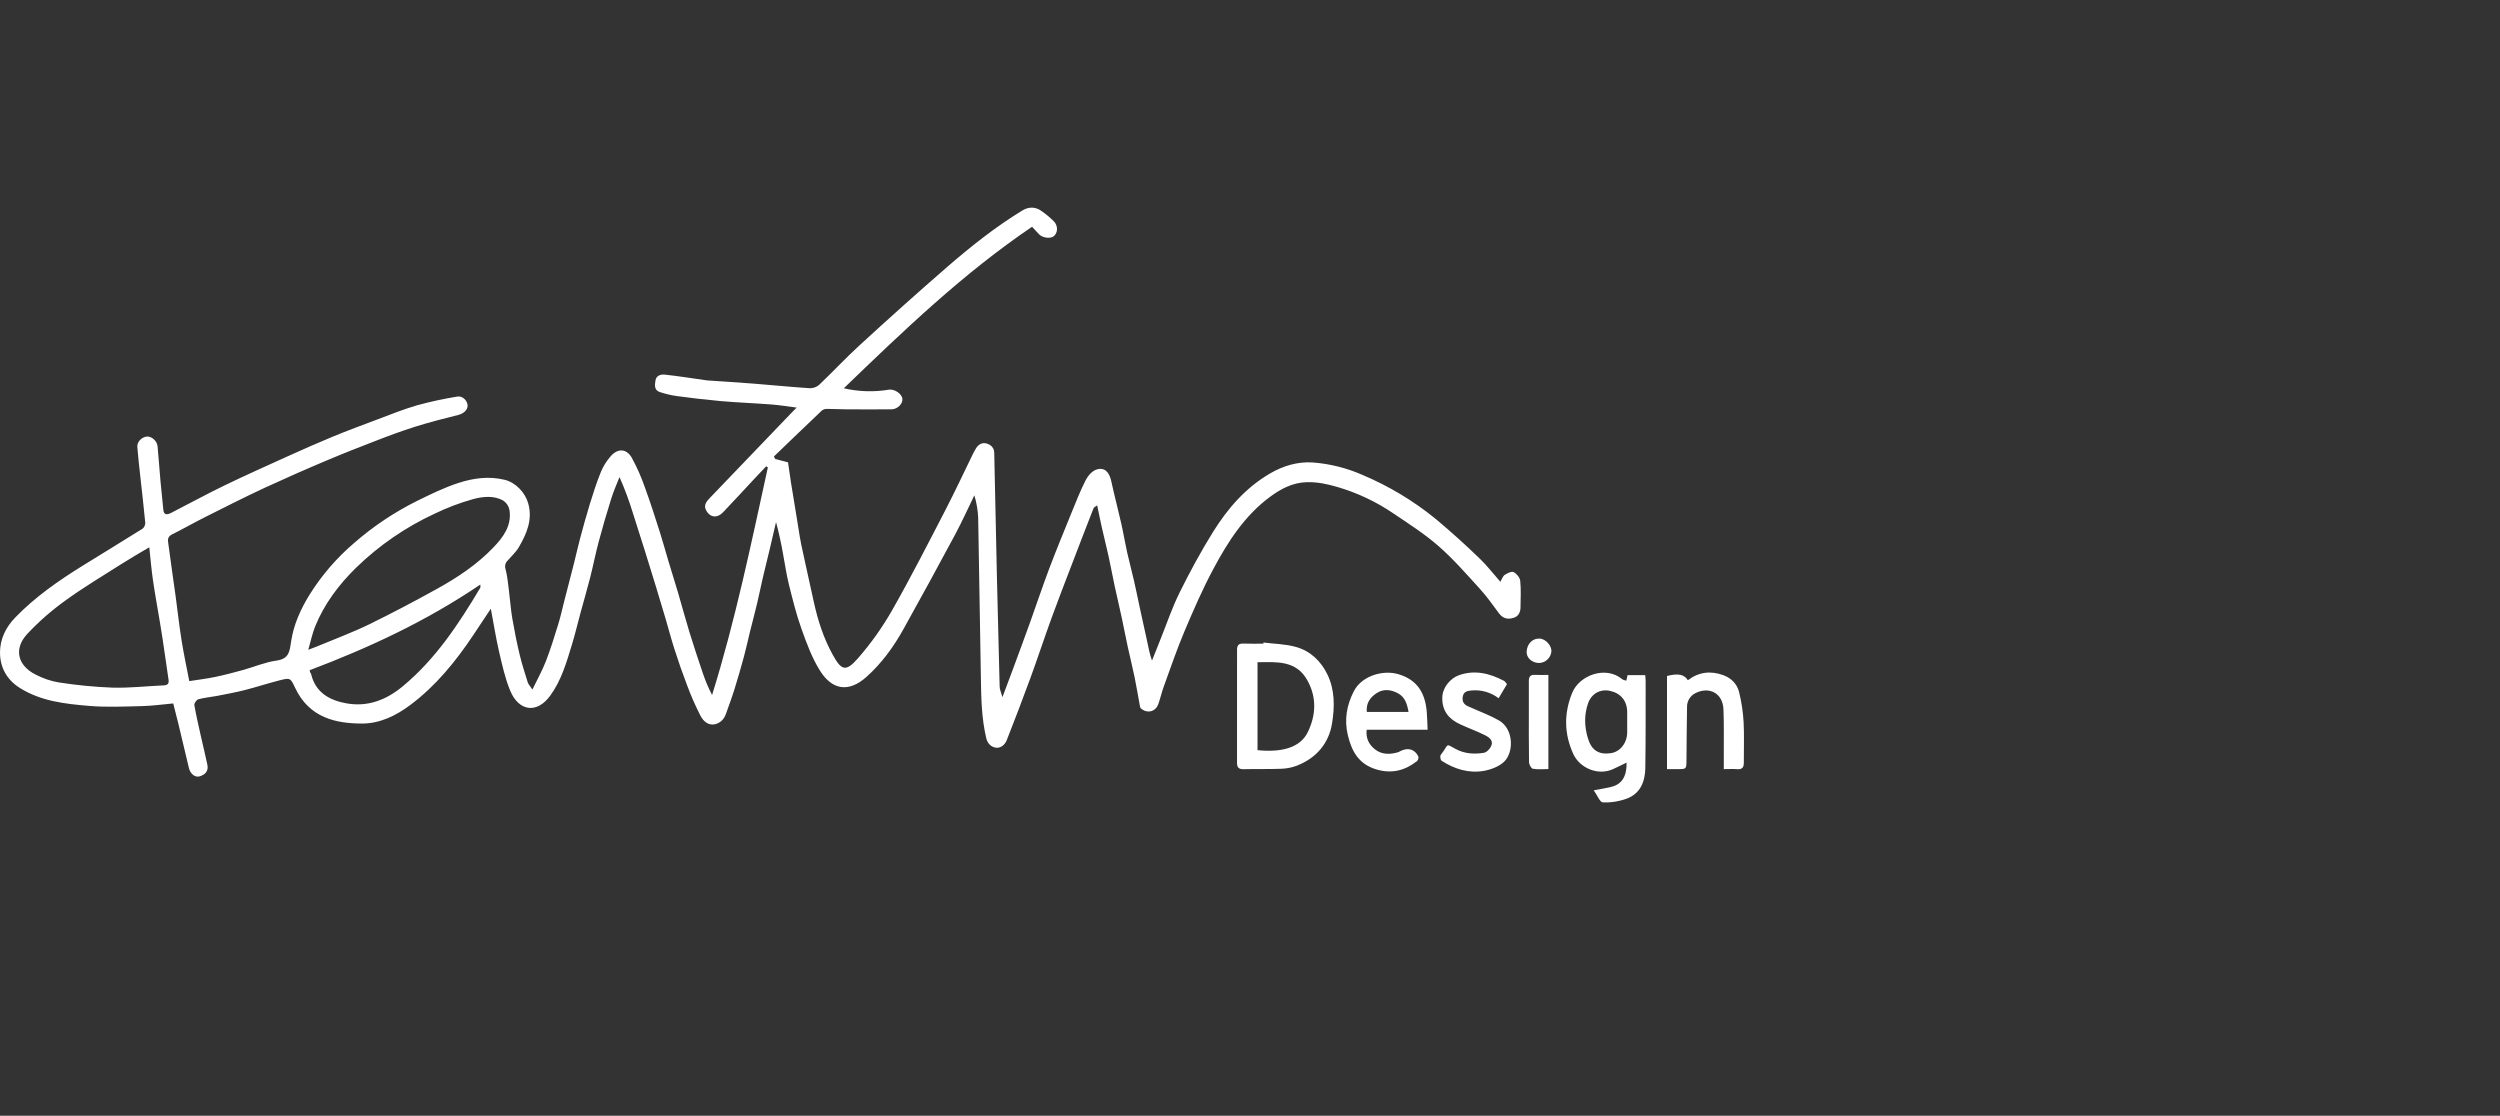<svg width="121" height="54" viewBox="0 0 121 54" fill="none" xmlns="http://www.w3.org/2000/svg">
<rect x="0" y="0" width="121" height="54" fill="#333333" stroke="none"/>
<g clip-path="url(#clip0)">
<path d="M40.84 18.793C41.557 18.959 42.3 18.981 43.026 18.86C43.283 18.818 43.649 19.05 43.676 19.304C43.701 19.536 43.442 19.807 43.158 19.811C42.412 19.819 41.666 19.814 40.92 19.811C40.626 19.809 40.332 19.79 40.038 19.791C39.946 19.786 39.856 19.813 39.781 19.867C39.002 20.605 38.231 21.35 37.457 22.094L37.52 22.214L38.14 22.377C38.182 22.672 38.228 23.008 38.282 23.344C38.396 24.06 38.514 24.775 38.632 25.491C38.679 25.777 38.718 26.066 38.779 26.351C38.979 27.288 39.189 28.224 39.395 29.161C39.588 30.041 39.865 30.894 40.301 31.685C40.717 32.438 40.925 32.545 41.519 31.869C42.149 31.148 42.706 30.366 43.18 29.534C44.087 27.941 44.919 26.306 45.762 24.678C46.231 23.774 46.66 22.849 47.107 21.934C47.147 21.854 47.192 21.774 47.24 21.698C47.363 21.501 47.55 21.398 47.768 21.47C47.963 21.534 48.116 21.672 48.121 21.915C48.163 23.939 48.207 25.962 48.252 27.985C48.292 29.736 48.336 31.487 48.383 33.237C48.387 33.375 48.454 33.512 48.518 33.743C48.699 33.259 48.848 32.867 48.993 32.475C49.281 31.694 49.572 30.914 49.853 30.131C50.164 29.268 50.451 28.398 50.775 27.541C51.123 26.621 51.497 25.712 51.868 24.801C52.083 24.275 52.29 23.743 52.548 23.238C52.654 23.03 52.854 22.798 53.062 22.729C53.454 22.599 53.689 22.839 53.787 23.295C53.934 23.979 54.115 24.655 54.269 25.337C54.374 25.8 54.45 26.27 54.553 26.734C54.656 27.195 54.782 27.652 54.887 28.114C54.989 28.556 55.077 29.003 55.173 29.447C55.286 29.97 55.406 30.492 55.517 31.016C55.584 31.329 55.638 31.646 55.757 31.973C55.897 31.624 56.033 31.273 56.174 30.925C56.477 30.172 56.736 29.398 57.096 28.673C57.592 27.673 58.124 26.687 58.715 25.74C59.423 24.604 60.294 23.6 61.475 22.913C62.112 22.542 62.808 22.337 63.533 22.383C64.366 22.446 65.183 22.65 65.948 22.988C67.222 23.525 68.413 24.241 69.485 25.114C70.215 25.724 70.923 26.362 71.607 27.024C71.969 27.369 72.277 27.773 72.617 28.158C72.697 28.026 72.737 27.884 72.832 27.823C72.957 27.74 73.162 27.641 73.262 27.691C73.406 27.765 73.564 27.957 73.579 28.112C73.622 28.539 73.598 28.973 73.592 29.404C73.589 29.639 73.49 29.831 73.257 29.904C72.984 29.987 72.742 29.944 72.553 29.687C72.249 29.273 71.949 28.853 71.603 28.474C70.963 27.772 70.333 27.049 69.62 26.426C68.944 25.836 68.177 25.346 67.429 24.842C66.604 24.282 65.697 23.854 64.74 23.573C64.248 23.429 63.762 23.323 63.248 23.337C62.572 23.357 62.006 23.651 61.483 24.037C60.239 24.951 59.428 26.222 58.719 27.551C58.197 28.528 57.754 29.549 57.322 30.57C56.956 31.439 56.652 32.334 56.329 33.221C56.227 33.501 56.163 33.793 56.064 34.074C55.937 34.432 55.575 34.544 55.269 34.329C55.228 34.304 55.197 34.267 55.181 34.222C55.091 33.744 55.015 33.264 54.917 32.788C54.816 32.293 54.691 31.803 54.584 31.309C54.483 30.845 54.396 30.377 54.296 29.913C54.184 29.389 54.059 28.868 53.946 28.345C53.846 27.88 53.762 27.411 53.66 26.946C53.556 26.473 53.435 26.003 53.329 25.53C53.252 25.19 53.185 24.848 53.104 24.46C53.024 24.522 52.946 24.55 52.927 24.601C52.579 25.488 52.236 26.377 51.897 27.267C51.567 28.13 51.23 28.991 50.914 29.86C50.555 30.846 50.227 31.844 49.867 32.83C49.501 33.832 49.117 34.829 48.727 35.822C48.642 36.039 48.443 36.216 48.21 36.189C47.977 36.161 47.797 35.991 47.735 35.729C47.502 34.747 47.489 33.745 47.474 32.743C47.434 30.185 47.391 27.626 47.344 25.068C47.329 24.696 47.267 24.328 47.159 23.973C46.848 24.611 46.557 25.26 46.222 25.885C45.406 27.407 44.578 28.922 43.738 30.431C43.258 31.298 42.679 32.098 41.938 32.761C41.087 33.521 40.285 33.411 39.688 32.462C39.299 31.842 39.039 31.129 38.79 30.433C38.542 29.74 38.365 29.019 38.186 28.303C38.064 27.811 37.993 27.307 37.899 26.808C37.809 26.29 37.696 25.776 37.56 25.269C37.463 25.685 37.368 26.101 37.27 26.516C37.158 26.986 37.039 27.453 36.93 27.924C36.83 28.355 36.743 28.791 36.64 29.222C36.534 29.671 36.413 30.116 36.302 30.563C36.203 30.963 36.119 31.366 36.011 31.763C35.867 32.297 35.713 32.828 35.549 33.357C35.426 33.754 35.278 34.144 35.141 34.537C35.048 34.802 34.871 34.998 34.596 35.055C34.261 35.124 34.032 34.885 33.906 34.648C33.652 34.151 33.428 33.639 33.236 33.116C33.022 32.554 32.824 31.987 32.642 31.414C32.489 30.938 32.364 30.452 32.222 29.972C31.897 28.874 31.563 27.778 31.22 26.686C31.025 26.064 30.828 25.444 30.629 24.823C30.449 24.233 30.234 23.655 29.984 23.091C29.85 23.433 29.697 23.77 29.588 24.12C29.37 24.813 29.167 25.512 28.978 26.214C28.824 26.79 28.711 27.376 28.564 27.954C28.417 28.529 28.25 29.1 28.094 29.674C27.956 30.181 27.836 30.692 27.683 31.194C27.42 32.058 27.169 32.939 26.628 33.674C25.962 34.581 25.098 34.397 24.698 33.439C24.448 32.839 24.307 32.191 24.158 31.554C24.003 30.884 23.896 30.203 23.756 29.461C23.447 29.927 23.179 30.334 22.906 30.74C22.056 32.011 21.102 33.189 19.866 34.116C19.164 34.644 18.378 35.024 17.508 35.02C16.285 35.014 14.968 34.76 14.278 33.279C14.058 32.808 14.042 32.799 13.528 32.929C12.965 33.072 12.411 33.256 11.848 33.399C11.398 33.513 10.942 33.597 10.487 33.685C10.192 33.742 9.888 33.765 9.6 33.844C9.512 33.868 9.392 34.042 9.406 34.126C9.498 34.654 9.621 35.176 9.738 35.699C9.836 36.141 9.948 36.58 10.038 37.023C10.1 37.32 9.925 37.495 9.668 37.574C9.444 37.643 9.214 37.46 9.144 37.174C8.97 36.464 8.806 35.75 8.635 35.038C8.558 34.718 8.473 34.398 8.384 34.046C7.88 34.091 7.384 34.163 6.887 34.175C6.026 34.195 5.159 34.237 4.304 34.165C3.149 34.068 1.985 33.94 0.964 33.299C0.33 32.902 0.003 32.304 1.08737e-05 31.589C-0.002 30.945 0.272 30.369 0.736 29.889C1.707 28.885 2.842 28.099 4.02 27.368C4.98 26.772 5.948 26.188 6.904 25.586C6.945 25.55 6.978 25.505 7 25.455C7.022 25.405 7.032 25.351 7.03 25.296C6.96 24.548 6.872 23.803 6.79 23.056C6.74 22.579 6.682 22.102 6.646 21.624C6.628 21.385 6.864 21.152 7.106 21.129C7.334 21.108 7.602 21.339 7.626 21.599C7.678 22.159 7.717 22.722 7.767 23.283C7.809 23.751 7.855 24.218 7.906 24.684C7.936 24.959 8.123 24.904 8.276 24.827C9.12 24.398 9.949 23.94 10.801 23.527C11.833 23.027 12.881 22.557 13.926 22.084C14.652 21.753 15.384 21.434 16.121 21.128C16.816 20.842 17.521 20.579 18.225 20.316C18.872 20.074 19.515 19.811 20.177 19.619C20.821 19.442 21.474 19.3 22.134 19.194C22.388 19.149 22.622 19.392 22.632 19.625C22.641 19.844 22.426 20.022 22.181 20.083C21.474 20.259 20.768 20.441 20.073 20.659C19.443 20.862 18.82 21.086 18.205 21.329C17.419 21.631 16.634 21.939 15.859 22.267C14.832 22.698 13.813 23.147 12.801 23.614C11.822 24.07 10.859 24.559 9.895 25.044C9.372 25.306 8.865 25.598 8.341 25.858C8.169 25.943 8.111 26.049 8.135 26.226C8.214 26.791 8.29 27.356 8.368 27.922C8.412 28.241 8.46 28.56 8.503 28.879C8.598 29.591 8.678 30.305 8.791 31.014C8.892 31.647 9.029 32.275 9.161 32.966C9.586 32.899 10.005 32.85 10.416 32.764C10.869 32.67 11.317 32.551 11.763 32.428C12.303 32.278 12.831 32.049 13.381 31.973C14.004 31.887 14.02 31.51 14.094 31.024C14.216 30.224 14.552 29.482 14.978 28.791C15.564 27.851 16.291 27.006 17.133 26.287C18.063 25.474 19.094 24.785 20.201 24.237C20.848 23.92 21.501 23.598 22.182 23.377C22.902 23.142 23.656 23.035 24.424 23.222C24.959 23.353 25.419 23.838 25.567 24.368C25.787 25.161 25.489 25.828 25.117 26.475C24.975 26.723 24.749 26.922 24.56 27.142C24.508 27.195 24.471 27.262 24.456 27.335C24.44 27.408 24.445 27.485 24.47 27.555C24.56 27.895 24.589 28.251 24.634 28.601C24.691 29.046 24.721 29.495 24.796 29.936C24.895 30.516 25.011 31.095 25.147 31.667C25.256 32.123 25.4 32.571 25.54 33.019C25.57 33.117 25.652 33.198 25.768 33.373C26.008 32.876 26.246 32.455 26.419 32.009C26.647 31.421 26.833 30.816 27.019 30.213C27.132 29.85 27.211 29.476 27.306 29.108C27.466 28.488 27.627 27.871 27.784 27.252C27.881 26.872 27.963 26.487 28.064 26.108C28.218 25.536 28.372 24.964 28.547 24.398C28.708 23.874 28.876 23.349 29.083 22.842C29.199 22.564 29.359 22.307 29.558 22.081C29.902 21.688 30.321 21.706 30.578 22.155C30.83 22.616 31.043 23.098 31.214 23.595C31.478 24.313 31.709 25.042 31.942 25.771C32.089 26.23 32.213 26.697 32.352 27.159C32.507 27.676 32.672 28.191 32.824 28.709C33.009 29.339 33.177 29.973 33.37 30.599C33.581 31.283 33.806 31.964 34.037 32.642C34.155 32.984 34.298 33.317 34.465 33.638C35.593 30.021 36.355 26.315 37.165 22.622L37.083 22.569C36.896 22.766 36.708 22.962 36.523 23.161C36.011 23.708 35.508 24.261 34.99 24.801C34.71 25.093 34.371 25.05 34.182 24.713C34.035 24.449 34.198 24.267 34.364 24.093L38.339 19.949C38.401 19.885 38.465 19.823 38.559 19.727C38.133 19.673 37.739 19.607 37.342 19.577C36.529 19.514 35.712 19.484 34.9 19.414C34.174 19.347 33.449 19.265 32.727 19.166C32.464 19.126 32.204 19.064 31.951 18.981C31.649 18.889 31.69 18.628 31.727 18.406C31.767 18.165 31.997 18.112 32.182 18.132C32.844 18.205 33.502 18.31 34.16 18.403C34.191 18.408 34.223 18.413 34.254 18.414C34.995 18.465 35.737 18.51 36.478 18.568C37.384 18.639 38.288 18.731 39.195 18.79C39.361 18.793 39.522 18.735 39.647 18.626C40.309 17.996 40.932 17.326 41.607 16.709C43.011 15.418 44.433 14.146 45.873 12.895C47.011 11.912 48.19 10.975 49.479 10.189C49.786 10.002 50.117 9.997 50.411 10.215C50.625 10.363 50.826 10.531 51.01 10.715C51.221 10.944 51.2 11.269 51.002 11.433C50.848 11.561 50.472 11.519 50.299 11.348C50.186 11.235 50.082 11.115 49.952 10.975C46.63 13.225 43.764 15.973 40.84 18.793V18.793ZM7.226 26.488C6.772 26.759 6.351 26.998 5.942 27.258C5.015 27.848 4.068 28.411 3.18 29.055C2.508 29.535 1.885 30.079 1.32 30.681C0.648 31.407 0.857 32.21 1.712 32.643C2.066 32.831 2.448 32.962 2.843 33.029C3.708 33.164 4.579 33.249 5.453 33.282C6.276 33.304 7.103 33.208 7.927 33.172C8.126 33.164 8.185 33.076 8.157 32.892C8.061 32.246 7.97 31.599 7.874 30.952C7.831 30.666 7.784 30.379 7.736 30.092C7.624 29.418 7.499 28.745 7.401 28.068C7.328 27.563 7.287 27.053 7.226 26.488ZM14.922 31.45C15.118 31.375 15.228 31.336 15.336 31.29C16.179 30.938 17.038 30.62 17.859 30.223C18.964 29.681 20.054 29.11 21.129 28.512C22.129 27.962 23.081 27.331 23.876 26.501C24.357 26 24.772 25.444 24.66 24.69C24.643 24.598 24.608 24.51 24.557 24.431C24.506 24.352 24.44 24.285 24.363 24.232C23.901 23.97 23.373 24.032 22.903 24.156C22.256 24.336 21.627 24.576 21.023 24.869C19.626 25.517 18.348 26.396 17.243 27.469C16.403 28.29 15.697 29.225 15.251 30.326C15.115 30.661 15.045 31.022 14.921 31.45H14.922ZM14.99 32.437C14.991 32.468 14.996 32.5 15.004 32.531C15.018 32.558 15.048 32.58 15.054 32.608C15.262 33.515 15.944 33.894 16.761 34.041C17.798 34.228 18.697 33.879 19.501 33.211C21.089 31.891 22.201 30.2 23.243 28.453C23.266 28.414 23.246 28.349 23.246 28.293C20.656 30.051 17.871 31.349 14.99 32.437V32.437Z" fill="white"/>
<path d="M61.153 31.098C61.676 31.164 62.217 31.17 62.72 31.311C63.416 31.506 63.925 31.984 64.245 32.641C64.612 33.395 64.599 34.214 64.474 34.997C64.318 35.977 63.717 36.684 62.778 37.055C62.536 37.147 62.281 37.199 62.023 37.208C61.415 37.232 60.806 37.214 60.198 37.229C59.97 37.235 59.872 37.158 59.872 36.926C59.876 35.1 59.876 33.274 59.873 31.449C59.873 31.243 59.945 31.14 60.17 31.149C60.495 31.163 60.82 31.153 61.146 31.153L61.153 31.098V31.098ZM60.864 36.308C62.038 36.427 62.934 36.188 63.3 35.43C63.702 34.597 63.73 33.736 63.271 32.918C62.731 31.954 61.788 32.041 60.864 32.052V36.308V36.308ZM78.712 32.948L78.775 32.677H79.629C79.636 32.777 79.649 32.867 79.649 32.957C79.646 34.364 79.656 35.771 79.633 37.177C79.623 37.82 79.398 38.4 78.749 38.648C78.374 38.788 77.976 38.851 77.576 38.835C77.436 38.83 77.309 38.492 77.136 38.25C77.477 38.186 77.722 38.15 77.962 38.093C78.453 37.975 78.744 37.635 78.724 36.911C78.495 37.021 78.279 37.133 78.058 37.231C77.345 37.551 76.465 37.177 76.152 36.501C75.705 35.536 75.682 34.526 76.1 33.521C76.45 32.678 77.716 32.207 78.515 32.873C78.557 32.908 78.623 32.915 78.712 32.947V32.948ZM78.756 34.976V34.473C78.756 33.933 78.456 33.557 77.93 33.439C77.454 33.332 77.024 33.574 76.862 34.041C76.669 34.597 76.683 35.153 76.849 35.715C77.022 36.304 77.364 36.538 77.962 36.454C78.414 36.39 78.756 35.957 78.756 35.447V34.976ZM69.096 35.319H66.147C66.094 35.739 66.271 36.053 66.556 36.274C66.886 36.531 67.286 36.524 67.679 36.404C67.726 36.384 67.772 36.361 67.817 36.335C68.172 36.176 68.477 36.271 68.647 36.612C68.656 36.652 68.655 36.694 68.644 36.733C68.633 36.772 68.613 36.809 68.584 36.838C68.008 37.287 67.382 37.458 66.648 37.249C65.787 37.004 65.43 36.399 65.235 35.583C65.053 34.818 65.185 34.125 65.525 33.456C65.904 32.713 66.932 32.408 67.683 32.631C68.62 32.908 68.988 33.574 69.057 34.477C69.077 34.747 69.083 35.017 69.097 35.319H69.096ZM68.173 34.457C68.103 34.07 68.007 33.74 67.66 33.555C67.325 33.376 66.972 33.33 66.64 33.541C66.32 33.744 66.113 34.029 66.153 34.457H68.173V34.457ZM80.683 32.717C81.223 32.581 81.52 32.639 81.692 32.923C82.216 32.523 82.794 32.454 83.407 32.678C83.797 32.82 84.074 33.106 84.171 33.491C84.29 33.972 84.363 34.463 84.391 34.958C84.426 35.607 84.396 36.26 84.401 36.911C84.402 37.131 84.331 37.246 84.089 37.228C83.883 37.213 83.675 37.225 83.432 37.225V36.438C83.429 35.734 83.445 35.03 83.415 34.327C83.382 33.531 82.697 33.205 82.035 33.561C81.918 33.624 81.82 33.719 81.752 33.834C81.685 33.949 81.651 34.081 81.653 34.214C81.637 35.074 81.633 35.936 81.625 36.797C81.622 37.221 81.619 37.225 81.209 37.225H80.683V32.717V32.717ZM72.937 33.113L72.533 33.795C72.152 33.503 71.672 33.369 71.195 33.422C71.002 33.439 70.851 33.486 70.803 33.689C70.753 33.904 70.823 34.079 71.027 34.173C71.331 34.313 71.642 34.434 71.947 34.572C72.158 34.662 72.365 34.765 72.565 34.878C73.261 35.291 73.282 36.413 72.793 36.873C72.543 37.107 72.153 37.253 71.805 37.313C71.077 37.435 70.395 37.221 69.777 36.824C69.726 36.791 69.707 36.674 69.712 36.599C69.716 36.538 69.776 36.479 69.817 36.423C70.113 36.018 69.965 35.978 70.435 36.24C70.88 36.487 71.349 36.51 71.821 36.436C71.961 36.413 72.127 36.23 72.184 36.083C72.279 35.834 72.068 35.678 71.878 35.585C71.488 35.393 71.078 35.242 70.682 35.061C70.126 34.808 69.792 34.413 69.807 33.757C69.817 33.273 70.201 32.832 70.593 32.688C71.365 32.405 72.093 32.586 72.793 32.952C72.85 32.982 72.885 33.054 72.937 33.113V33.113ZM74.942 37.223C74.684 37.223 74.431 37.251 74.191 37.208C74.109 37.194 74.007 37.001 74.005 36.888C73.99 35.997 73.996 35.106 73.996 34.214C73.996 33.794 73.999 33.375 73.996 32.956C73.994 32.746 74.078 32.649 74.298 32.663C74.505 32.676 74.713 32.666 74.942 32.666V37.224V37.223ZM75.089 31.517C75.078 31.669 75.011 31.813 74.9 31.918C74.79 32.024 74.644 32.085 74.491 32.089C74.151 32.087 73.867 31.839 73.89 31.528C73.917 31.145 74.184 30.892 74.515 30.908C74.828 30.922 75.097 31.263 75.089 31.518V31.517Z" fill="white"/>
</g>
<defs>
<clipPath id="clip0">
<rect width="121" height="54" fill="white"/>
</clipPath>
</defs>
</svg>

